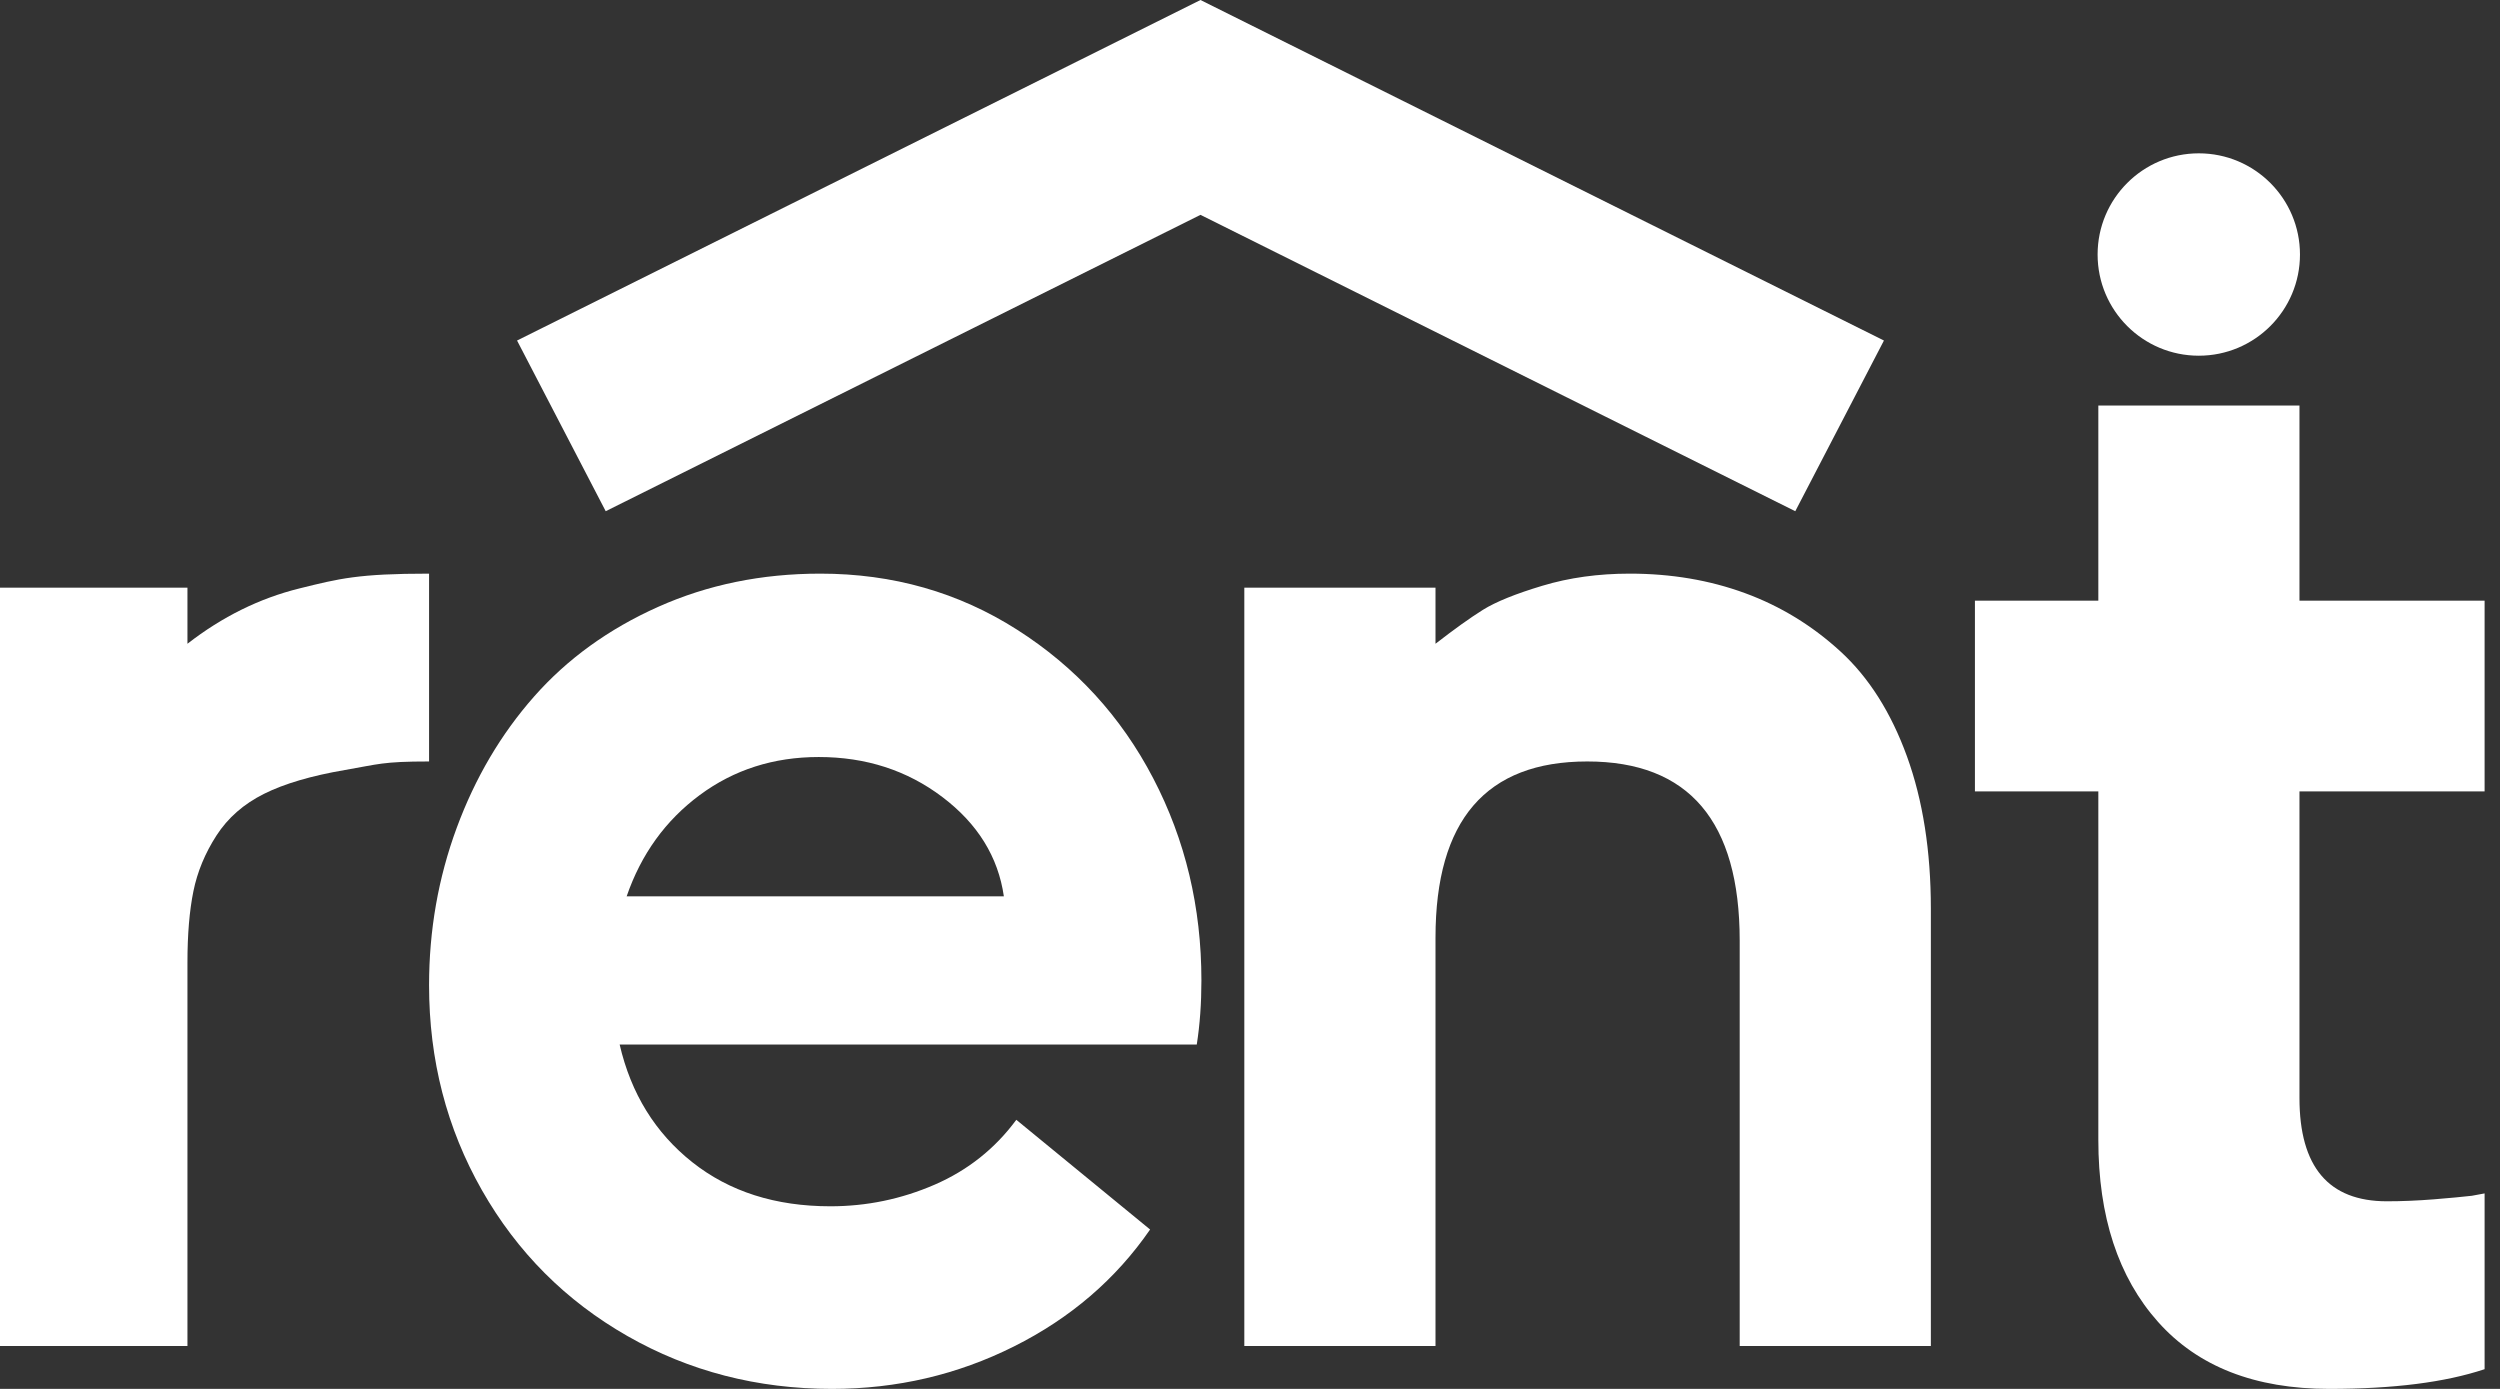 <svg width="99" height="55" viewBox="0 0 99 55" fill="none" xmlns="http://www.w3.org/2000/svg">
<rect x="0" y="0" width="99" height="55" fill="#333333" stroke="none"/>
<path fill-rule="evenodd" clip-rule="evenodd" d="M7.423 38.116C7.423 37.005 7.502 36.064 7.659 35.292C7.816 34.521 8.121 33.785 8.572 33.086C9.024 32.386 9.652 31.836 10.457 31.435C11.263 31.033 12.329 30.72 13.654 30.493C14.98 30.267 15.126 30.154 16.991 30.154V22.716C14.183 22.716 13.438 22.911 11.857 23.302C10.276 23.693 8.798 24.424 7.423 25.493V23.271H0V53.301H7.423V38.116Z" fill="white"/>
<path fill-rule="evenodd" clip-rule="evenodd" d="M71.093 20.244L47.539 8.508L23.986 20.244L20.475 13.485L47.539 0L74.604 13.485L71.093 20.244Z" fill="white"/>
<path fill-rule="evenodd" clip-rule="evenodd" d="M32.484 22.716C35.359 22.716 37.956 23.456 40.277 24.936C42.597 26.415 44.394 28.376 45.667 30.819C46.94 33.26 47.576 35.929 47.576 38.826C47.576 39.735 47.515 40.581 47.392 41.363H24.538C24.989 43.309 25.949 44.862 27.417 46.025C28.886 47.188 30.708 47.769 32.885 47.769C34.322 47.769 35.697 47.484 37.012 46.913C38.326 46.342 39.404 45.486 40.246 44.344L45.544 48.689C44.188 50.655 42.392 52.198 40.153 53.319C37.915 54.44 35.513 55 32.946 55C29.989 55 27.289 54.302 24.846 52.907C22.402 51.511 20.482 49.588 19.086 47.135C17.69 44.682 16.991 41.977 16.991 39.016C16.991 36.839 17.356 34.761 18.085 32.785C18.814 30.808 19.835 29.074 21.149 27.584C22.464 26.093 24.101 24.909 26.062 24.032C28.023 23.154 30.164 22.716 32.484 22.716ZM32.422 29.978C30.636 29.978 29.065 30.48 27.71 31.484C26.355 32.489 25.39 33.826 24.815 35.496H39.753C39.527 33.931 38.716 32.621 37.32 31.564C35.924 30.506 34.291 29.978 32.422 29.978Z" fill="white"/>
<path fill-rule="evenodd" clip-rule="evenodd" d="M49.275 23.271H56.846V25.493C57.587 24.918 58.212 24.47 58.723 24.15C59.234 23.832 60.02 23.513 61.081 23.195C62.142 22.875 63.294 22.716 64.536 22.716C66.178 22.716 67.7 22.973 69.102 23.488C70.504 24.002 71.766 24.773 72.887 25.802C74.008 26.831 74.885 28.215 75.516 29.953C76.146 31.692 76.462 33.703 76.462 35.987V53.301H68.892V37.252C68.892 32.52 66.879 30.154 62.854 30.154C58.848 30.154 56.846 32.479 56.846 37.129V53.301H49.275V23.271Z" fill="white"/>
<path fill-rule="evenodd" clip-rule="evenodd" d="M78.207 23.787H83.094V16.06H91.059V23.787H98.39V31.34H91.059V43.482C91.059 46.209 92.212 47.571 94.519 47.571C95.111 47.571 95.73 47.545 96.375 47.494C97.02 47.441 97.523 47.395 97.883 47.353L98.39 47.259V54.22C96.824 54.74 94.794 55 92.234 55C89.293 55 87.034 54.116 85.458 52.347C83.882 50.579 83.094 48.175 83.094 45.137V31.34H78.207V23.787Z" fill="white"/>
<circle cx="87.072" cy="10.079" r="4.007" fill="white"/>
</svg>
